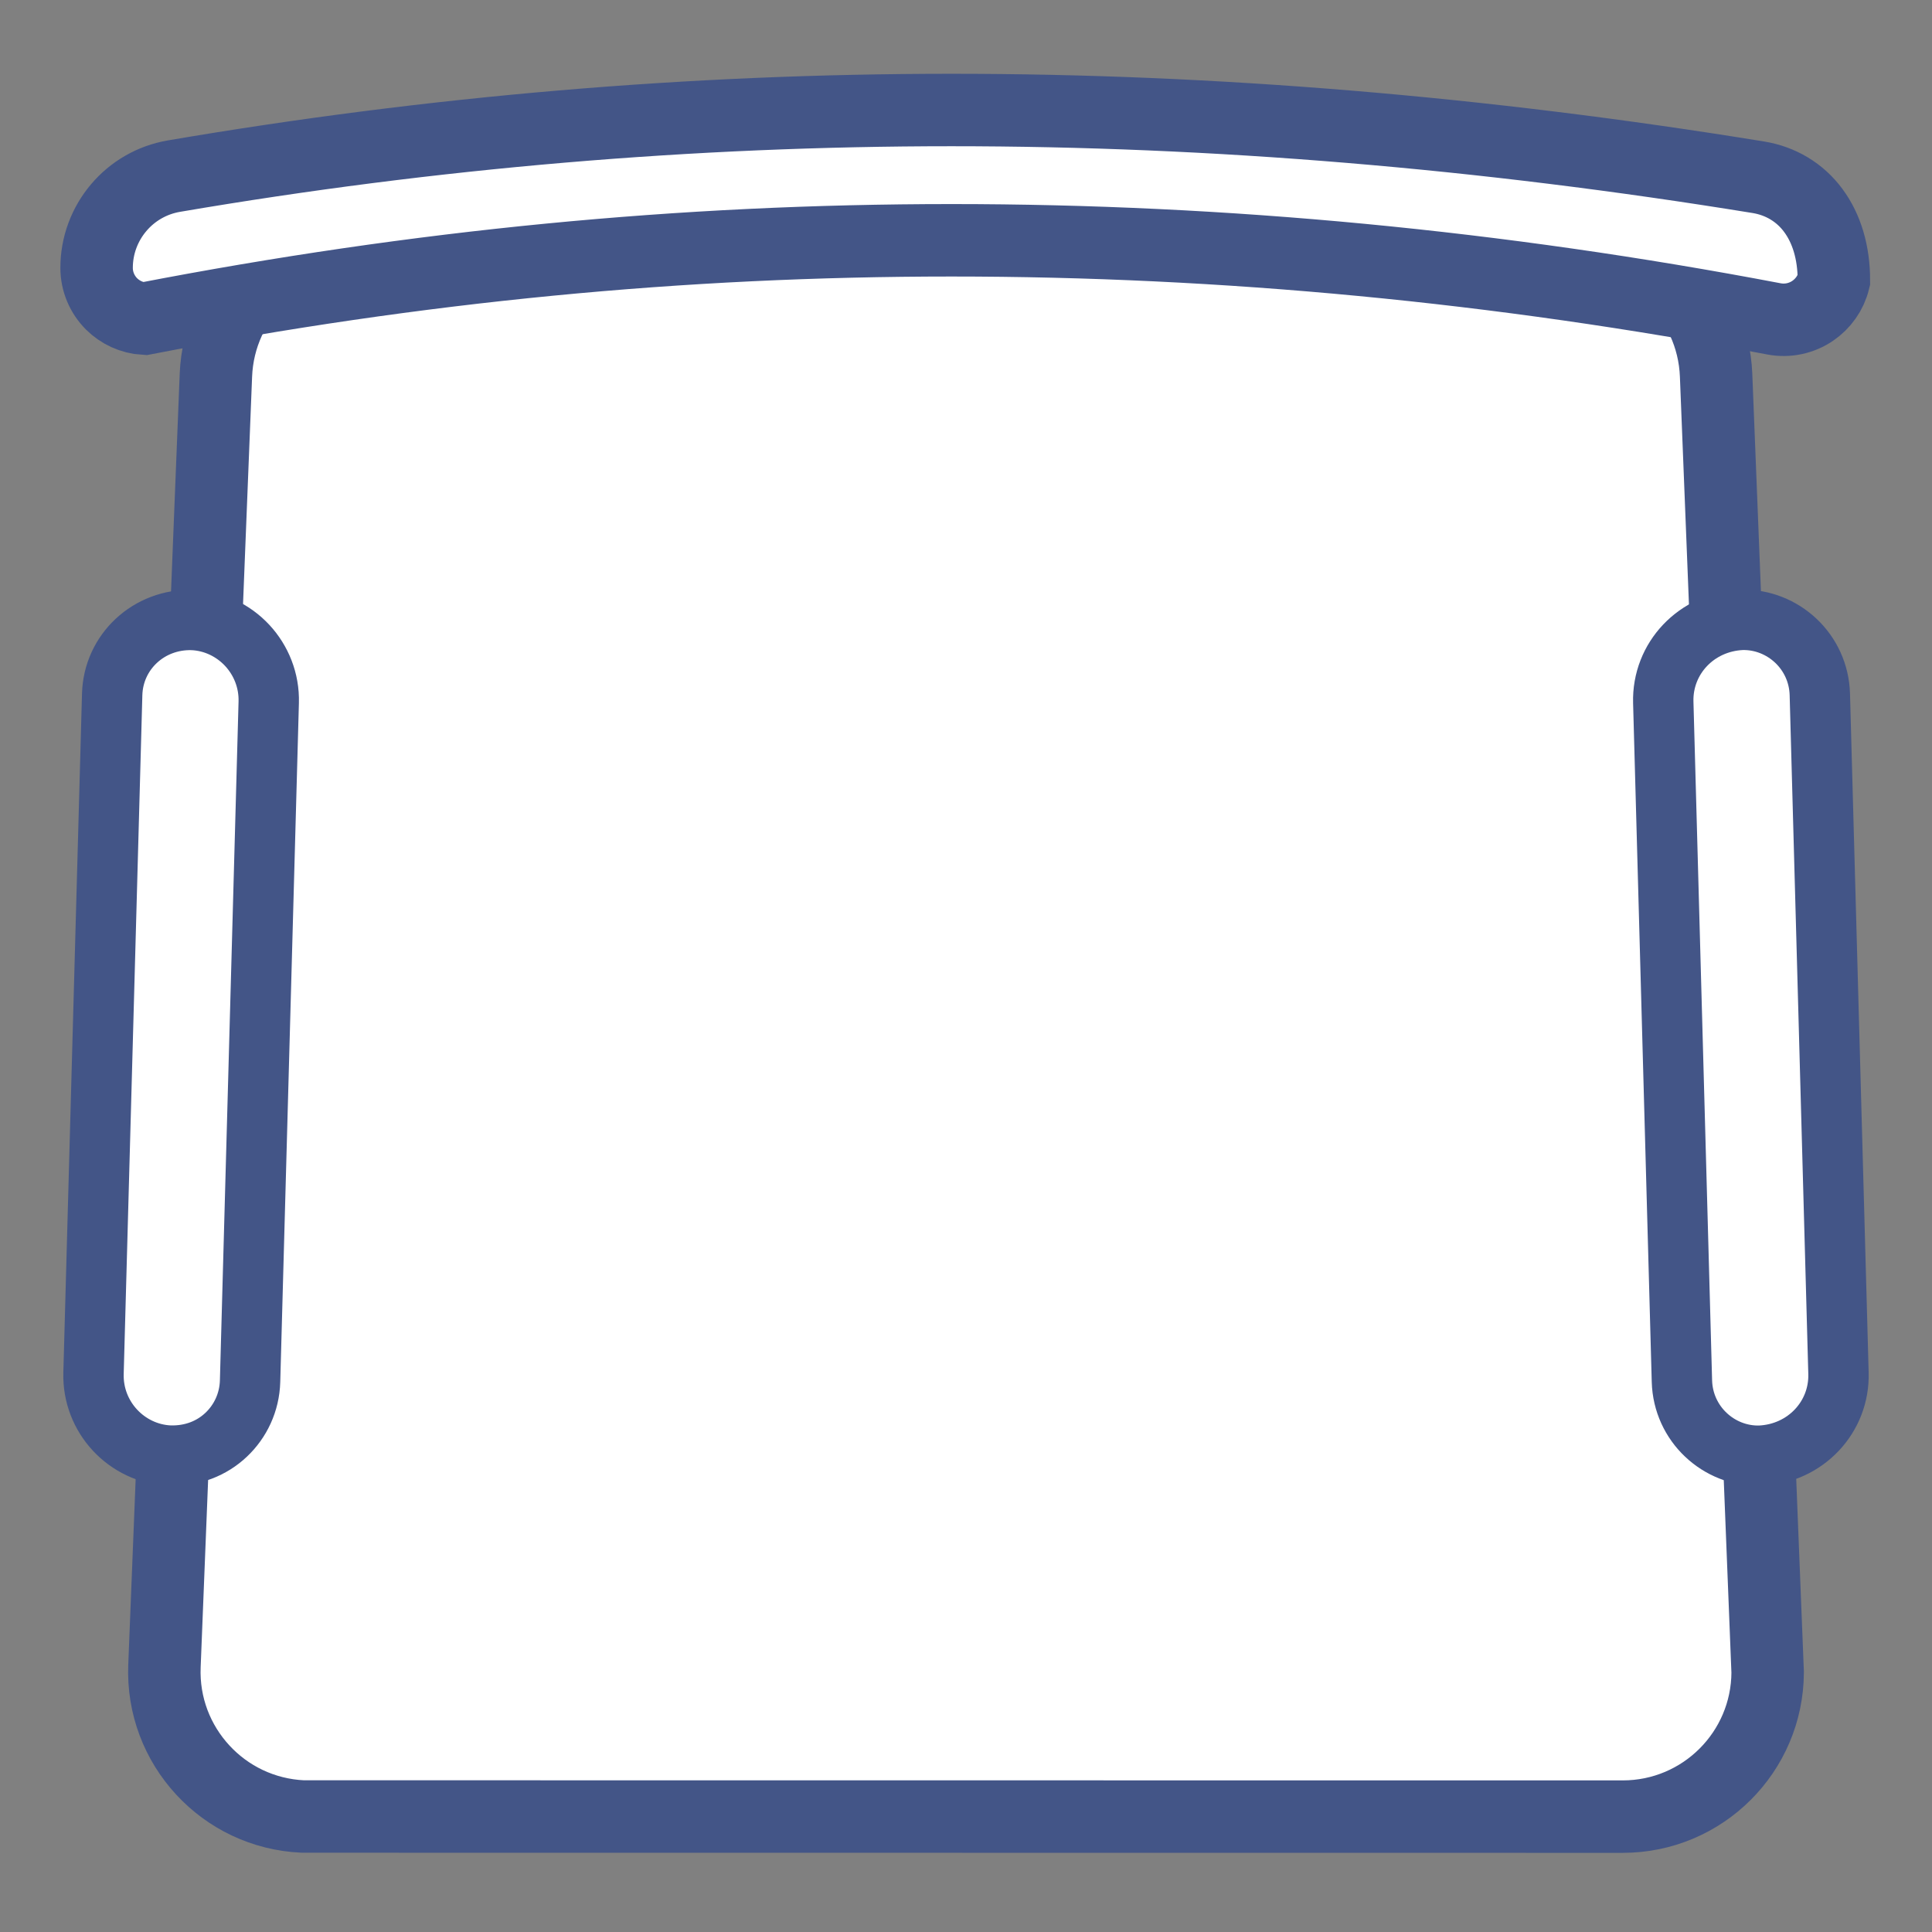 <?xml version="1.0" encoding="UTF-8"?>
<svg width="32px" height="32px" viewBox="0 0 32 32" version="1.1" xmlns="http://www.w3.org/2000/svg" xmlns:xlink="http://www.w3.org/1999/xlink">
    <rect x="0" y="0" width="32" height="32" fill="#808080" stroke="none"/>
    <title>编组 4备份 7</title>
    <g id="页面-1" stroke="none" stroke-width="1" fill="none" fill-rule="evenodd">
        <g id="座位排布切图" transform="translate(-225, -867)" fill="#FFFFFF" stroke="#435587">
            <g id="编组-19备份" transform="translate(241, 883) rotate(-90) translate(-241, -883) translate(226, 868)">
                <path d="M24.026,1.911 C24.67,1.911 25.257,2.165 25.689,2.581 C26.121,2.996 26.399,3.572 26.424,4.216 L26.424,4.216 L27.276,25.593 C27.303,26.256 27.058,26.866 26.641,27.317 C26.227,27.766 25.643,28.057 24.985,28.087 L24.985,28.087 L3.122,28.089 C2.459,28.089 1.859,27.82 1.425,27.386 C0.993,26.954 0.725,26.358 0.722,25.7 L0.722,25.7 L1.576,4.216 C1.601,3.572 1.879,2.996 2.311,2.581 C2.743,2.165 3.33,1.911 3.974,1.911 L3.974,1.911 Z" id="矩形" stroke-width="1.2" transform="translate(14, 15) scale(1, -1) rotate(90) translate(-14, -15) "></path>
                <path d="M27.52,13.1 C31.827,13.1 36.119,13.465 40.396,14.195 C40.766,14.258 41.087,14.45 41.314,14.72 C41.542,14.99 41.678,15.339 41.678,15.714 C41.678,15.947 41.583,16.158 41.431,16.311 C41.289,16.452 41.097,16.544 40.884,16.556 C36.351,15.681 31.99,15.258 27.52,15.258 C22.995,15.258 18.455,15.692 13.899,16.559 C13.666,16.604 13.436,16.55 13.254,16.426 C13.084,16.31 12.955,16.134 12.903,15.921 C12.903,15.457 13.024,15.061 13.245,14.763 C13.465,14.465 13.785,14.274 14.154,14.214 C18.72,13.471 23.175,13.1 27.52,13.1 Z" id="矩形" stroke-width="1.2" transform="translate(27.278, 15) scale(1, -1) rotate(90) translate(-27.278, -15) "></path>
                <path d="M13.963,21.078 C14.338,21.095 14.668,21.254 14.902,21.501 C15.135,21.747 15.272,22.08 15.262,22.443 L15.262,22.443 L14.953,33.689 C14.943,34.039 14.793,34.352 14.557,34.575 C14.322,34.798 14.001,34.931 13.659,34.922 C13.284,34.905 12.954,34.746 12.72,34.499 C12.487,34.253 12.35,33.92 12.36,33.557 L12.36,33.557 L12.669,22.311 C12.679,21.961 12.829,21.648 13.065,21.425 C13.301,21.202 13.621,21.069 13.963,21.078 Z" id="矩形" transform="translate(13.811, 28) scale(1, -1) rotate(90) translate(-13.811, -28) "></path>
                <path d="M13.621,-4.92 C13.984,-4.931 14.313,-4.799 14.553,-4.575 C14.792,-4.353 14.943,-4.039 14.953,-3.689 L14.953,-3.689 L15.262,7.557 C15.272,7.919 15.136,8.252 14.906,8.499 C14.677,8.745 14.355,8.905 14.001,8.92 C13.627,8.931 13.303,8.8 13.065,8.575 C12.829,8.352 12.679,8.039 12.669,7.689 L12.669,7.689 L12.36,-3.557 C12.35,-3.919 12.487,-4.252 12.716,-4.499 C12.945,-4.745 13.267,-4.905 13.621,-4.92 Z" id="矩形备份-30" transform="translate(13.811, 2) scale(1, -1) rotate(90) translate(-13.811, -2) "></path>
            </g>
        </g>
    </g>
</svg>